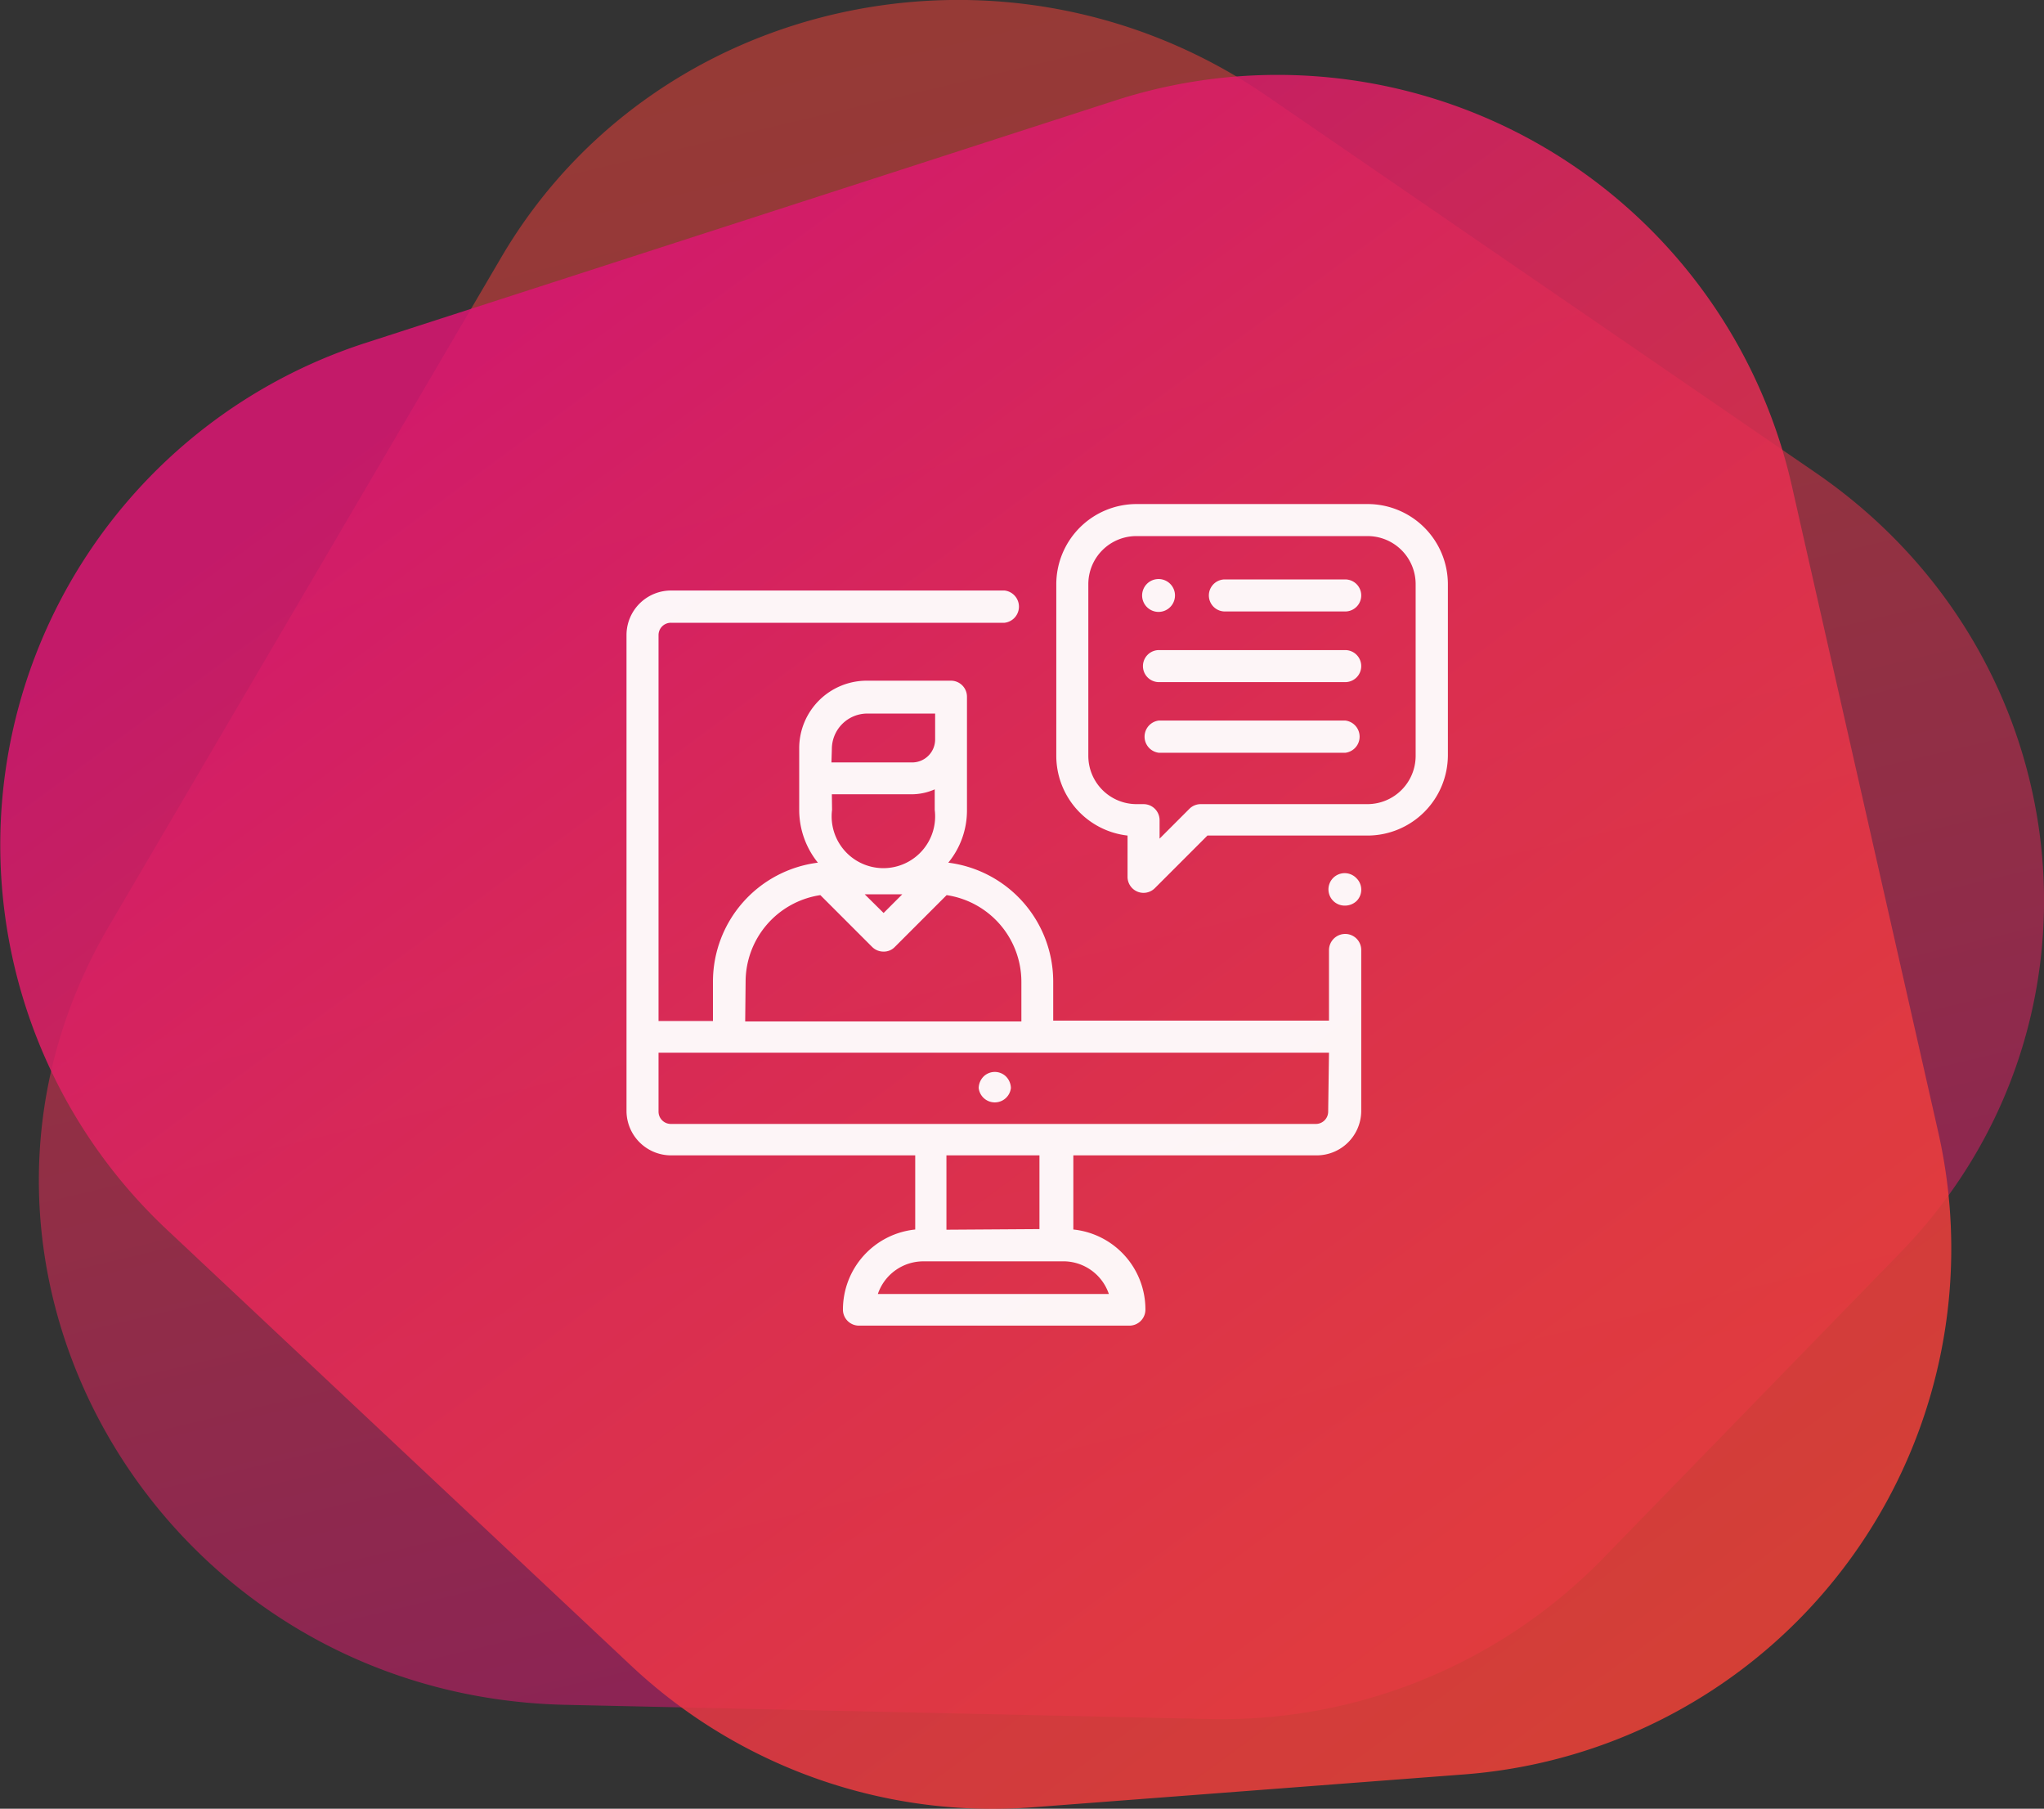 <svg xmlns="http://www.w3.org/2000/svg" xmlns:xlink="http://www.w3.org/1999/xlink" viewBox="0 0 99.54 88.06"><rect x="0" y="0" width="99.54" height="88.06" fill="#333333" stroke="none"/><defs><style>.cls-1{opacity:0.53;fill:url(#Gradiente_sem_nome_236);}.cls-2{opacity:0.86;fill:url(#Gradiente_sem_nome_236-2);}.cls-3{opacity:0.95;}.cls-4{fill:#fff;}</style><linearGradient id="Gradiente_sem_nome_236" x1="683.37" y1="779.75" x2="771.24" y2="779.75" gradientTransform="matrix(0.25, 0.94, -0.97, 0.23, 619.58, -826.59)" gradientUnits="userSpaceOnUse"><stop offset="0" stop-color="#ef4335"/><stop offset="0.25" stop-color="#ec3c3f"/><stop offset="0.69" stop-color="#e3285a"/><stop offset="1" stop-color="#db1672"/></linearGradient><linearGradient id="Gradiente_sem_nome_236-2" x1="766.99" y1="-925.65" x2="860.12" y2="-925.65" gradientTransform="matrix(-0.59, -0.8, 0.8, -0.59, 1280.58, 152.2)" xlink:href="#Gradiente_sem_nome_236"/></defs><title>inboundmkt-due</title><g id="Camada_2" data-name="Camada 2"><g id="Camada_1-2" data-name="Camada 1"><path class="cls-1" d="M61.66,4.65,88.4,23c13,8.91,14.95,26.89,4.13,38L78,75.94a25.94,25.94,0,0,1-19.2,7.75L27.5,83C7.8,82.54-4.42,61.68,5.3,45.1L24.41,12.53C31.92-.28,49.16-3.92,61.66,4.65Z"/><path class="cls-2" d="M87.26,23.65l7.13,31.47a25.67,25.67,0,0,1-23.1,31.27l-21,1.6A25.7,25.7,0,0,1,30.74,81.1L8.11,59.85A25.68,25.68,0,0,1,17.79,16.7L54.32,4.89A25.68,25.68,0,0,1,87.26,23.65Z"/><g class="cls-3"><path class="cls-4" d="M49,52.42a.78.78,0,0,0-1.11,0,.83.83,0,0,0-.23.55.79.79,0,0,0,1.57,0A.83.83,0,0,0,49,52.42Z"/><path class="cls-4" d="M65.51,45.47a.79.79,0,0,0-.79.79v3.43H51.29V47.76A5.84,5.84,0,0,0,46.18,42a4,4,0,0,0,.91-2.57V33.92a.78.78,0,0,0-.78-.78H42.22a3.29,3.29,0,0,0-3.3,3.29v3A4.1,4.1,0,0,0,39.83,42a5.84,5.84,0,0,0-5.11,5.78v1.93H32.07V30.92a.6.6,0,0,1,.61-.6H48.92a.79.79,0,0,0,0-1.57H32.68a2.17,2.17,0,0,0-2.17,2.17V54.09a2.17,2.17,0,0,0,2.17,2.16H44.57v3.61a3.92,3.92,0,0,0-3.52,3.89.78.78,0,0,0,.78.79H55a.78.78,0,0,0,.78-.79,3.91,3.91,0,0,0-3.51-3.89V56.25H64.11a2.17,2.17,0,0,0,2.18-2.16V46.26A.78.78,0,0,0,65.51,45.47Zm-25-9a1.73,1.73,0,0,1,1.73-1.73h3.3V36a1.12,1.12,0,0,1-1.12,1.12H40.49Zm0,2.2H44.4a2.78,2.78,0,0,0,1.12-.24v1h0a2.52,2.52,0,1,1-5,0Zm3.43,4.87-.91.91-.92-.91Zm-7.63,4.26a4.27,4.27,0,0,1,3.64-4.22l2.52,2.52a.78.78,0,0,0,.56.23.74.74,0,0,0,.55-.23l2.52-2.52a4.27,4.27,0,0,1,3.64,4.22v1.93H36.29ZM54,63H42.75A2.34,2.34,0,0,1,45,61.41h6.87A2.34,2.34,0,0,1,54,63Zm-7.91-3.13V56.25h4.53v3.59Zm18.59-5.75a.6.6,0,0,1-.61.6H32.68a.6.6,0,0,1-.61-.6V51.25H64.72Z"/><path class="cls-4" d="M66.06,42.76a.79.79,0,1,0-.55,1.33.82.82,0,0,0,.55-.22.78.78,0,0,0,0-1.11Z"/><path class="cls-4" d="M65.51,28.21H59.65a.78.78,0,0,0,0,1.56h5.86a.78.78,0,1,0,0-1.56Z"/><path class="cls-4" d="M57,28.44a.8.8,0,1,0,.22.55A.79.79,0,0,0,57,28.44Z"/><path class="cls-4" d="M65.51,31.65H56.44a.78.78,0,0,0,0,1.56h9.07a.78.78,0,0,0,0-1.56Z"/><path class="cls-4" d="M65.51,35.08H56.44a.79.79,0,0,0,0,1.57h9.07a.79.79,0,0,0,0-1.57Z"/><path class="cls-4" d="M66.6,24.54H55.35a3.91,3.91,0,0,0-3.91,3.9V36.8a3.91,3.91,0,0,0,3.47,3.88v2a.78.78,0,0,0,.78.79.78.78,0,0,0,.55-.23l2.56-2.56h7.8a3.92,3.92,0,0,0,3.91-3.91V28.44A3.91,3.91,0,0,0,66.6,24.54ZM68.94,36.8a2.35,2.35,0,0,1-2.34,2.35H58.47a.78.78,0,0,0-.55.23l-1.45,1.45v-.9a.78.78,0,0,0-.78-.78h-.34A2.35,2.35,0,0,1,53,36.8V28.44a2.34,2.34,0,0,1,2.34-2.34H66.6a2.34,2.34,0,0,1,2.34,2.34Z"/></g></g></g></svg>
